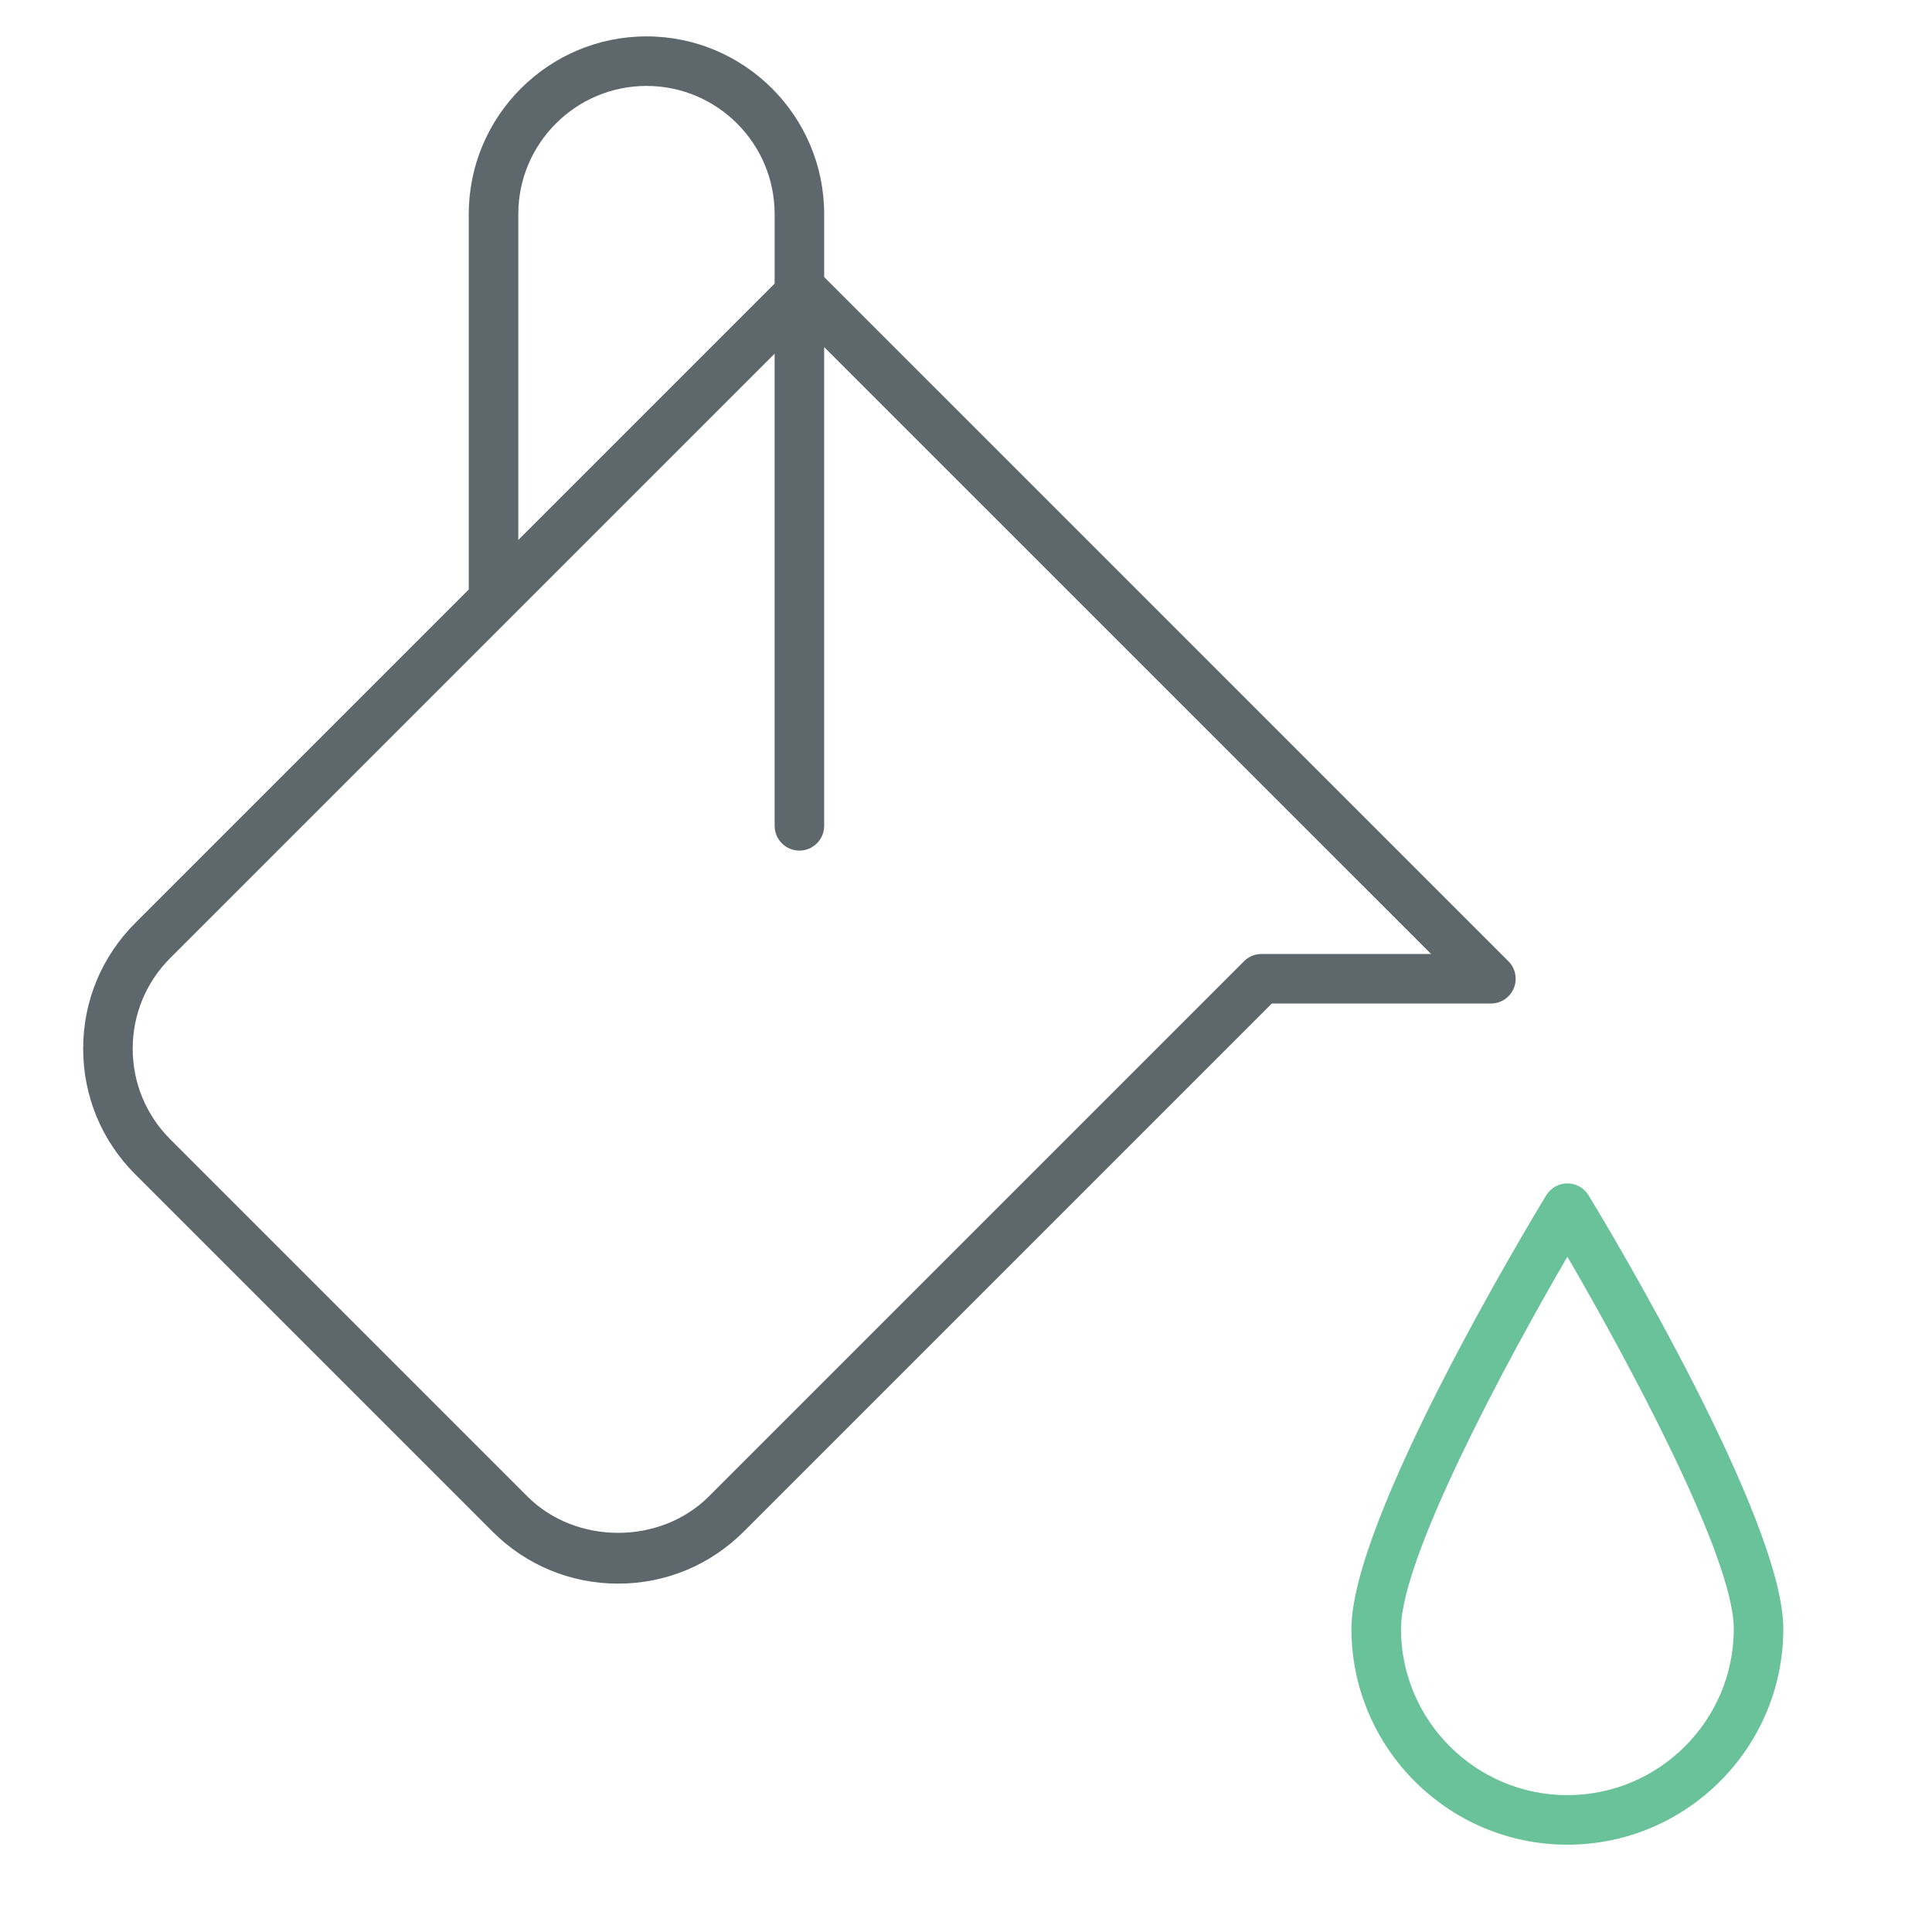 <svg xmlns="http://www.w3.org/2000/svg" xmlns:xlink="http://www.w3.org/1999/xlink" id="Layer_1" width="512" height="512" x="0" y="0" enable-background="new 0 0 512 512" version="1.1" viewBox="0 0 512 512" xml:space="preserve"><path fill="#5E686C" d="M401.171,261.893c1.013-2.455,0.446-5.274-1.426-7.155L218.413,73.417V56.736	c0-25.969-21.118-47.093-47.081-47.093c-25.978,0-47.105,21.123-47.105,47.093v99.482l-88.391,88.391	c-8.899,8.898-13.796,20.726-13.796,33.297c0,12.57,4.896,24.4,13.796,33.297l94.674,94.674	c8.898,8.899,20.719,13.804,33.297,13.804s24.399-4.904,33.297-13.804l139.936-139.932h58.067	C397.76,265.945,400.156,264.348,401.171,261.893z M137.355,56.736c0-18.726,15.245-33.964,33.979-33.964	c18.72,0,33.952,15.238,33.952,33.964V75.16l-67.931,67.93V56.736L137.355,56.736z M334.32,252.815	c-1.743,0-3.409,0.692-4.642,1.923L187.821,396.596c-12.847,12.834-35.182,12.834-48.027,0l-94.674-94.674	c-6.417-6.418-9.95-14.951-9.95-24.016c0-9.065,3.533-17.598,9.95-24.014l90.296-90.296c0.012-0.012,0.023-0.023,0.036-0.035	l69.834-69.834v125.125c0,3.628,2.936,6.564,6.563,6.564s6.564-2.936,6.564-6.564V91.982L379.26,252.815H334.32z"/><path fill="#69C299" d="M420.99,316.774c-1.189-1.963-3.318-3.16-5.613-3.16c-2.298,0-4.425,1.197-5.616,3.16	c-5.282,8.698-51.619,85.872-51.619,114.859c0,31.557,25.681,57.225,57.235,57.225c31.554,0,57.223-25.668,57.222-57.225	C472.599,402.647,426.275,325.474,420.99,316.774z M415.377,475.73c-24.323,0-44.105-19.779-44.105-44.096	c0-18.957,28.04-71.029,44.105-98.597c16.052,27.566,44.094,79.64,44.094,98.597C459.471,455.952,439.687,475.73,415.377,475.73z"/></svg>